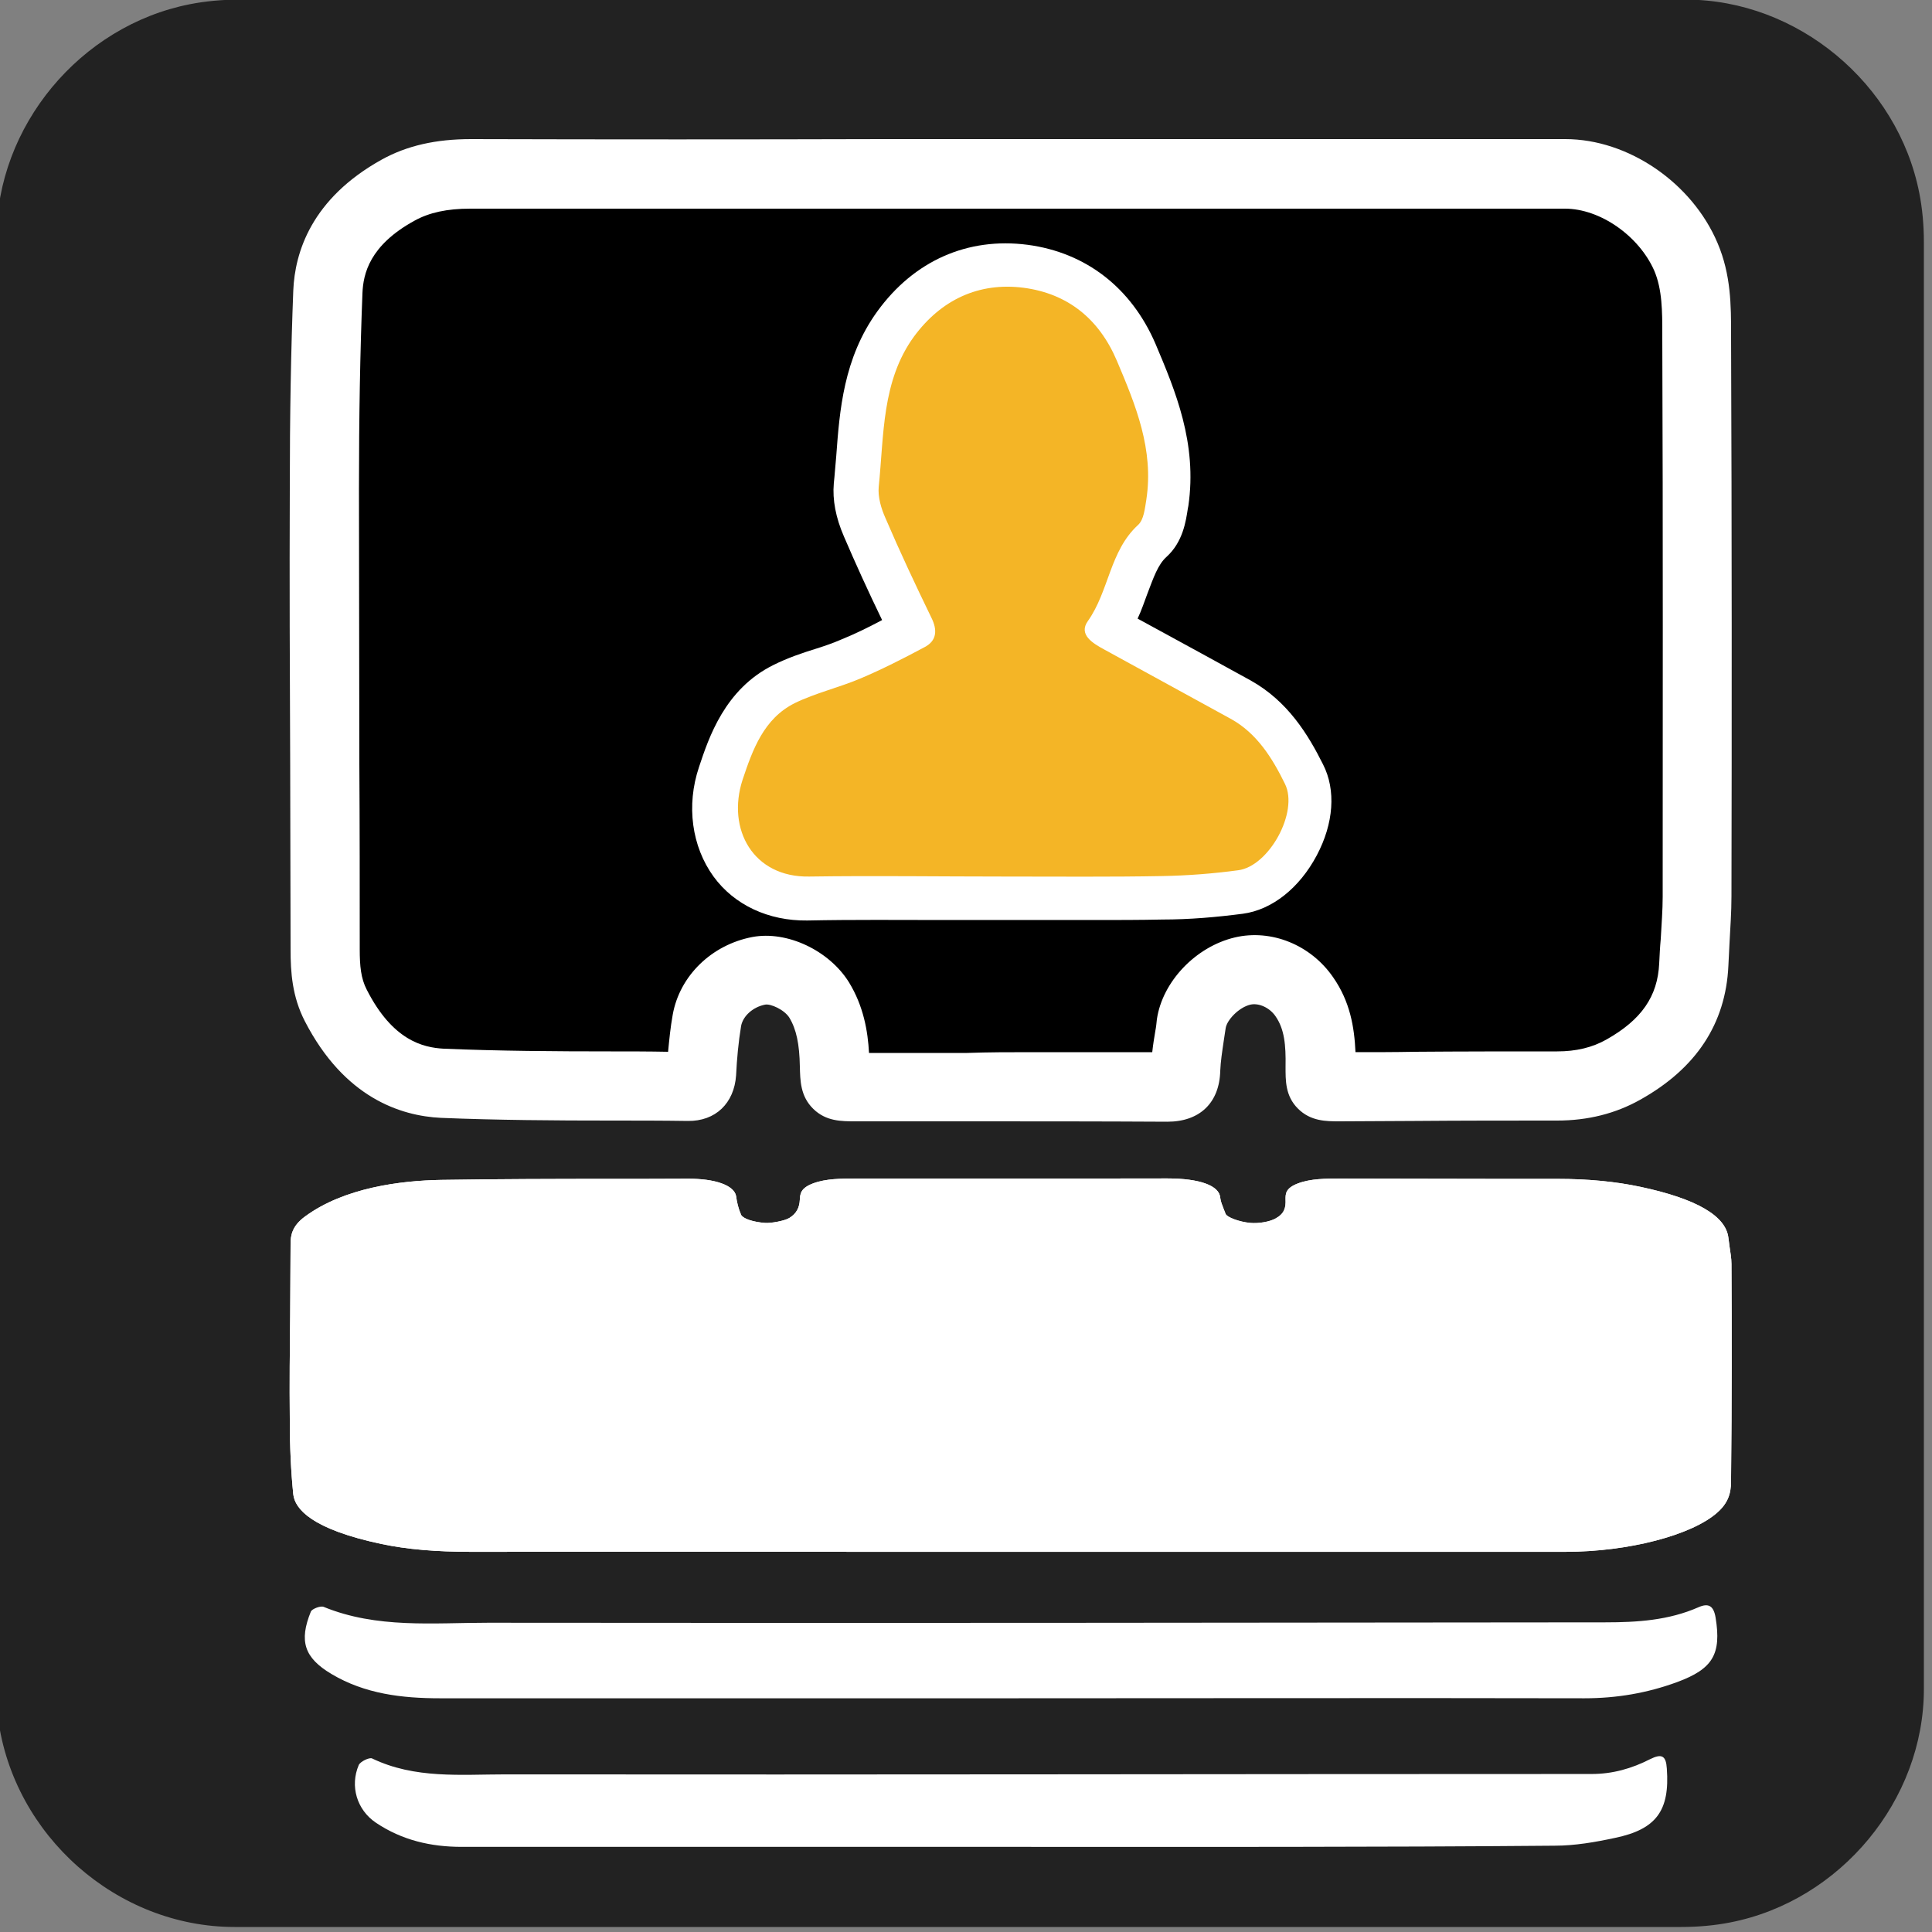 <svg xmlns="http://www.w3.org/2000/svg" viewBox="0 0 500 500" overflow="hidden" preserveAspectRatio="xMidYMid meet" id="eaf-126d5-0"><rect x="0" y="0" width="500" height="500" fill="#808080" stroke="none"/><defs><clipPath id="eaf-126d5-1"><rect x="0" y="0" width="500" height="500"></rect></clipPath><style>#eaf-126d5-0 * {animation: 4000ms linear infinite normal both running;offset-rotate:0deg}@keyframes eaf-126d5-2{0%{fill:#ffffff}27.5%{fill:#ffffff;animation-timing-function:ease-in-out}29.18%,100%{fill:#fff}}@keyframes eaf-126d5-3{0%{fill:#ffffff}27.5%{fill:#ffffff;animation-timing-function:ease-in-out}29.18%,100%{fill:#f4b526}}@keyframes eaf-126d5-4{0%,100%{transform:translate(261.848px,150.603px)}}@keyframes eaf-126d5-5{0%{transform:scale(0,0)}50.83%{transform:scale(0,0);animation-timing-function:linear(0 0%,0.41 9%,0.71 18%,0.95 28%,1.08 38%,1.14 47%,1.15 57%,1.12 67%,1.02 90%,1 100%)}83.3%,100%{transform:scale(1.25,1.25)}}@keyframes eaf-126d5-6{0%,100%{transform:translate(-261.848px,-156.603px)}}@keyframes eaf-126d5-7{0%,100%{transform:translate(261.613px,300.936px)}}@keyframes eaf-126d5-8{0%{transform:scale(1,-0.38)}25%{transform:scale(1,-0.38);animation-timing-function:ease-in-out}37.5%,100%{transform:scale(1,1)}}@keyframes eaf-126d5-9{0%,100%{transform:translate(-261.613px,-300.936px)}}</style></defs><g clip-path="url('#eaf-126d5-1')" style="isolation: isolate;"><g><g transform="matrix(4 0 0 4 -829.3 -2254.9)"><path fill="#222222" d="m331.8 626.1c0 15.6 0 31.3 0 46.9c0 7.2 -5.4 13.7 -12.5 15.1c-1 0.2 -2.1 0.3 -3.2 0.3c-31.2 0 -62.4 0 -93.6 0c-7.6 0 -14.3 -5.9 -15.3 -13.5c-0.1 -0.7 -0.1 -1.4 -0.1 -2c0 -31.3 0 -62.5 0 -93.8c0 -7.2 5.4 -13.7 12.5 -15.1c1 -0.2 2.1 -0.3 3.2 -0.3c31.2 0 62.4 0 93.6 0c7.2 0 13.7 5.4 15.1 12.5c0.2 1 0.3 2.1 0.3 3.2c0 15.6 0 31.1 0 46.7z"></path></g><g transform="matrix(1.029 0 0 1.029 -7.636 -13.039)"><path fill="#ffffff" d="m262.3 439.8c-48.1 0 -96.2 0 -144.2 0c-9.6 0 -18.9 -1.1 -27.3 -6.1c-6.9 -4.1 -8.2 -8.3 -5.2 -15.7c0.3 -0.7 2.4 -1.5 3.2 -1.2c13.4 5.5 27.6 4 41.4 4c93.7 0.1 187.3 0 281 -0.1c8 0 15.9 -0.5 23.4 -3.8c2.5 -1.1 3.8 -0.4 4.3 2.6c1.5 9.2 -0.7 12.9 -9.6 16.2c-7.6 2.8 -15.3 4.1 -23.4 4.1c-47.9 -0.1 -95.7 0 -143.6 0z"></path><path fill="#ffffff" d="m262.7 477.4c-47.3 0 -94.7 0 -142 0c-7.9 0 -15.3 -1.7 -22 -6.2c-4.9 -3.3 -6.7 -9.4 -4.4 -14.8c0.4 -0.9 2.7 -2 3.4 -1.7c11 5.3 22.8 4.1 34.3 4.1c92.9 0.1 185.8 -0.1 278.7 -0.1c5.4 0 10.3 -1.4 15 -3.8c3 -1.5 4.1 -0.9 4.3 2.4c0.8 10.8 -2.7 15.6 -13.3 17.8c-5.1 1.1 -10.3 2 -15.5 2c-46.1 0.4 -92.3 0.3 -138.5 0.3z" transform="matrix(0.98 0 0 0.98 5.234 9.315)"></path></g><g transform="matrix(1 0 0 -0.38 0 415.292)"><path fill="#ffffff" d="m302.1 290.3c0 0 -0.1 0 -0.1 0c-17.2 -0.1 -34.8 -0.1 -51.7 -0.1l-19.8 0c-3 0 -6 0 -9 0c-3.8 0 -7.7 0 -11 -3.2c-3.4 -3.3 -3.4 -7.4 -3.5 -11c-0.1 -5.8 -0.9 -9.6 -2.7 -12.6c-1.3 -2.1 -4.9 -3.7 -6.3 -3.4c-3.1 0.6 -5.7 2.9 -6.2 5.5c-0.7 4.2 -1.1 8.6 -1.3 12.8c-0.5 7.2 -5.3 11.9 -12.5 11.8c-6.6 -0.1 -13.4 -0.1 -19.9 -0.1c-14.4 0 -29.3 -0.1 -44 -0.7c-10.4 -0.5 -25 -5.2 -35.2 -25c-3.3 -6.4 -3.7 -12.7 -3.7 -18.6c0 -16 -0.1 -32 -0.1 -47.9c-0.1 -23.4 -0.2 -47.5 -0.1 -71.3c0 -19.1 0.3 -35.9 0.9 -51.3c0.4 -9.9 4.7 -23.8 22.9 -33.9c6.5 -3.6 14 -5.3 23.1 -5.3c35.5 0.1 71.5 0.1 106.4 0l73 0c34.6 0 69.2 0 103.8 0c16.3 0 32.8 11.3 39.4 26.9c3.5 8.2 3.5 16.3 3.5 23.5l0 0.9c0.2 49.9 0.2 100.2 0.1 144.7c0 4.1 -0.3 8.1 -0.5 12c-0.1 2 -0.2 4 -0.3 6c-0.7 14.9 -8.3 26.5 -22.8 34.6c-6.4 3.6 -13.6 5.4 -21.5 5.4c0 0 -0.1 0 -0.1 0c-12.2 0 -24.7 0 -36.8 0.1c-6.5 0 -12.9 0.1 -19.4 0.1c-3.5 0 -7.5 0 -10.8 -3.3c-3.3 -3.3 -3.2 -7.3 -3.2 -10.9c0.1 -5.6 -0.3 -9.7 -2.6 -13c-1.5 -2.2 -4.3 -3.5 -6.5 -3c-3 0.7 -6.1 4 -6.4 6.1c-0.2 1.1 -0.3 2.2 -0.5 3.3c-0.4 2.7 -0.8 5.3 -0.9 7.7c-0.2 8.3 -5.3 13.2 -13.7 13.2z"></path></g><g><path fill="#ffffff" d="m302.1 290.3c0 0 -0.1 0 -0.1 0c-17.2 -0.1 -34.8 -0.1 -51.7 -0.1l-19.8 0c-3 0 -6 0 -9 0c-3.8 0 -7.7 0 -11 -3.2c-3.4 -3.3 -3.4 -7.4 -3.5 -11c-0.1 -5.8 -0.9 -9.6 -2.7 -12.6c-1.3 -2.1 -4.9 -3.7 -6.3 -3.4c-3.1 0.6 -5.7 2.9 -6.2 5.5c-0.7 4.2 -1.1 8.6 -1.3 12.8c-0.5 7.2 -5.3 11.9 -12.5 11.8c-6.6 -0.1 -13.4 -0.1 -19.9 -0.1c-14.4 0 -29.3 -0.1 -44 -0.7c-10.4 -0.5 -25 -5.2 -35.2 -25c-3.3 -6.4 -3.7 -12.7 -3.7 -18.6c0 -16 -0.1 -32 -0.1 -47.9c-0.1 -23.4 -0.2 -47.5 -0.1 -71.3c0 -19.1 0.3 -35.9 0.9 -51.3c0.4 -9.9 4.7 -23.8 22.9 -33.9c6.5 -3.6 14 -5.3 23.1 -5.3c35.5 0.1 71.5 0.1 106.4 0l73 0c34.6 0 69.2 0 103.8 0c16.3 0 32.8 11.3 39.4 26.9c3.5 8.2 3.5 16.3 3.5 23.5l0 0.9c0.2 49.9 0.2 100.2 0.1 144.7c0 4.1 -0.3 8.1 -0.5 12c-0.1 2 -0.2 4 -0.3 6c-0.7 14.9 -8.3 26.5 -22.8 34.6c-6.4 3.6 -13.6 5.4 -21.5 5.4c0 0 -0.1 0 -0.1 0c-12.2 0 -24.7 0 -36.8 0.1c-6.5 0 -12.9 0.1 -19.4 0.1c-3.5 0 -7.5 0 -10.8 -3.3c-3.3 -3.3 -3.2 -7.3 -3.2 -10.9c0.1 -5.6 -0.3 -9.7 -2.6 -13c-1.5 -2.2 -4.3 -3.5 -6.5 -3c-3 0.7 -6.1 4 -6.4 6.1c-0.2 1.1 -0.3 2.2 -0.5 3.3c-0.4 2.7 -0.8 5.3 -0.9 7.7c-0.2 8.3 -5.3 13.2 -13.7 13.2z"></path><path fill="#000000" d="m267 272.3c10.3 0 20.8 0 31.2 0c0.2 -1.9 0.5 -3.7 0.8 -5.5c0.2 -1 0.3 -2 0.4 -3c1.4 -9.7 10 -18.8 20.2 -21.2c9.4 -2.2 19.6 1.9 25.4 10.3c4.4 6.3 5.5 12.9 5.8 19.4c5.1 0 10.2 0 15.3 -0.1c12.1 -0.1 24.6 -0.1 36.9 -0.1c4.9 0 9.1 -1 12.8 -3.1c9 -5.1 13.2 -11.1 13.6 -19.7c0.1 -2.1 0.2 -4.2 0.4 -6.3c0.2 -3.8 0.5 -7.4 0.5 -10.9c0 -44.4 0.1 -94.8 -0.1 -144.6l0 -0.9c0 -6 0 -11.7 -2.1 -16.6c-4 -9 -14 -16 -23.1 -16c-34.6 0 -69.2 0 -103.8 0l-73 0c-34.9 0 -71 0 -106.5 0c-6 0 -10.6 1 -14.4 3.1c-11.7 6.4 -13.3 13.8 -13.5 18.8c-0.6 15.2 -0.9 31.7 -0.9 50.6c0 23.7 0.1 47.8 0.1 71.2c0.1 16 0.1 32 0.1 48c0 4.3 0.3 7.5 1.8 10.4c6.7 13.2 14.6 15 19.9 15.3c14.3 0.6 29.1 0.7 43.3 0.7c4.8 0 9.8 0 14.8 0.1c0.3 -3.1 0.6 -6.3 1.2 -9.6c1.8 -10.1 10.1 -18.1 20.6 -20.1c9 -1.7 19.9 3.5 25 11.7c3.8 6.2 4.9 12.7 5.2 18.3c1.9 0 3.7 0 5.6 0l19.8 0c5.5 -0.2 11.1 -0.2 16.7 -0.2z"></path><g transform="matrix(1.25 0 0 1.25 -65.462 -45.151)"><path fill="#ffffff" d="m279 226.6c-3.2 0 -6.4 0 -9.6 0c-3.2 0 -6.4 0 -9.6 0l0 0c-3.9 0 -7.8 0 -11.7 0c-9.4 0 -19.1 -0.1 -28.6 0.1c-8 0.1 -15.1 -3.2 -19.4 -9.1c-4.5 -6.2 -5.7 -14.7 -3 -22.7c2 -6 5.3 -16.1 15.4 -21.1c3 -1.5 6 -2.5 8.9 -3.4c1.9 -0.6 3.6 -1.2 5.2 -1.9c2.7 -1.1 5.4 -2.4 8.4 -4c-2.9 -6 -5.5 -11.7 -7.9 -17.3c-1.7 -3.9 -2.4 -7.6 -2.1 -11c0.2 -1.8 0.3 -3.6 0.5 -5.6c0.7 -9.5 1.5 -20.3 8.5 -30c7.6 -10.5 18.7 -15.4 31.1 -13.8c12.1 1.6 21.5 8.9 26.5 20.5c4.1 9.7 8.7 20.6 6.8 33.6l-0.1 0.5c-0.4 2.6 -1 6.9 -4.4 10c-1.8 1.6 -2.7 4.3 -4 7.7c-0.6 1.6 -1.2 3.4 -2 5.1l3.3 1.8c6.6 3.6 13.4 7.3 20.1 11c7.7 4.3 11.9 11.2 15 17.4c2.7 5.3 2.2 12.2 -1.3 18.8c-3.6 6.8 -9.3 11.3 -15.3 12.1c-5.4 0.7 -11 1.2 -16.7 1.2c-4.7 0.1 -9.4 0.1 -14 0.1z"></path><path fill="#f4b526" d="m260.4 217.6c-13.5 0 -27 -0.2 -40.5 0c-11.6 0.2 -17.1 -9.8 -13.8 -20c2.1 -6.3 4.4 -12.7 10.8 -15.9c4.3 -2.1 9.1 -3.2 13.6 -5.1c4.5 -1.9 9 -4.2 13.3 -6.5c2.5 -1.3 2.7 -3.5 1.4 -6.1c-3.3 -6.8 -6.5 -13.6 -9.5 -20.6c-0.9 -2 -1.6 -4.4 -1.4 -6.5c1.1 -10.7 0.6 -21.9 7.3 -31.1c5.6 -7.6 13.4 -11.3 22.7 -10.1c9.1 1.2 15.6 6.4 19.3 15.1c3.9 9.2 7.7 18.4 6.1 28.8c-0.3 1.8 -0.5 4.1 -1.7 5.2c-5.9 5.4 -6 13.7 -10.4 19.9c-2 2.8 1 4.6 3.4 5.9c8.7 4.8 17.4 9.5 26.1 14.3c5.5 3 8.7 8.2 11.3 13.5c2.9 5.8 -3.3 17.1 -9.7 17.9c-5.2 0.7 -10.4 1.1 -15.7 1.2c-10.6 0.2 -21.6 0.1 -32.6 0.1z"></path></g></g><g transform="matrix(1 0 0 -0.38 0 415.292)" style="animation-name: eaf-126d5-7, eaf-126d5-8, eaf-126d5-9; animation-composition: replace, add, add;"><path fill="#ffffff" d="m302.1 290.3c0 0 -0.1 0 -0.1 0c-17.2 -0.1 -34.8 -0.1 -51.7 -0.1l-19.8 0c-3 0 -6 0 -9 0c-3.8 0 -7.7 0 -11 -3.2c-3.4 -3.3 -3.4 -7.4 -3.5 -11c-0.1 -5.8 -0.9 -9.6 -2.7 -12.6c-1.3 -2.1 -4.9 -3.7 -6.3 -3.4c-3.1 0.6 -5.7 2.9 -6.2 5.5c-0.7 4.2 -1.1 8.6 -1.3 12.8c-0.5 7.2 -5.3 11.9 -12.5 11.8c-6.6 -0.1 -13.4 -0.1 -19.9 -0.1c-14.4 0 -29.3 -0.1 -44 -0.7c-10.4 -0.5 -25 -5.2 -35.2 -25c-3.3 -6.4 -3.7 -12.7 -3.7 -18.6c0 -16 -0.1 -32 -0.1 -47.9c-0.1 -23.4 -0.2 -47.5 -0.1 -71.3c0 -19.1 0.3 -35.9 0.9 -51.3c0.4 -9.9 4.7 -23.8 22.9 -33.9c6.5 -3.6 14 -5.3 23.1 -5.3c35.5 0.1 71.5 0.1 106.4 0l73 0c34.6 0 69.2 0 103.8 0c16.3 0 32.8 11.3 39.4 26.9c3.5 8.2 3.5 16.3 3.5 23.5l0 0.9c0.2 49.9 0.2 100.2 0.1 144.7c0 4.1 -0.3 8.1 -0.5 12c-0.1 2 -0.2 4 -0.3 6c-0.7 14.9 -8.3 26.5 -22.8 34.6c-6.4 3.6 -13.6 5.4 -21.5 5.4c0 0 -0.1 0 -0.1 0c-12.2 0 -24.7 0 -36.8 0.1c-6.5 0 -12.9 0.1 -19.4 0.1c-3.5 0 -7.5 0 -10.8 -3.3c-3.3 -3.3 -3.2 -7.3 -3.2 -10.9c0.1 -5.6 -0.3 -9.7 -2.6 -13c-1.5 -2.2 -4.3 -3.5 -6.5 -3c-3 0.7 -6.1 4 -6.4 6.1c-0.2 1.1 -0.3 2.2 -0.5 3.3c-0.4 2.7 -0.8 5.3 -0.9 7.7c-0.2 8.3 -5.3 13.2 -13.7 13.2z"></path><path fill="#ffffff" d="m267 272.3c10.3 0 20.8 0 31.2 0c0.2 -1.9 0.5 -3.7 0.8 -5.5c0.2 -1 0.3 -2 0.4 -3c1.4 -9.7 10 -18.8 20.2 -21.2c9.4 -2.2 19.6 1.9 25.4 10.3c4.4 6.3 5.5 12.9 5.8 19.4c5.1 0 10.2 0 15.3 -0.1c12.1 -0.1 24.6 -0.1 36.9 -0.1c4.9 0 9.1 -1 12.8 -3.1c9 -5.1 13.2 -11.1 13.6 -19.7c0.1 -2.1 0.2 -4.2 0.4 -6.3c0.2 -3.8 0.5 -7.4 0.5 -10.9c0 -44.4 0.1 -94.8 -0.1 -144.6l0 -0.9c0 -6 0 -11.7 -2.1 -16.6c-4 -9 -14 -16 -23.1 -16c-34.6 0 -69.2 0 -103.8 0l-73 0c-34.9 0 -71 0 -106.5 0c-6 0 -10.6 1 -14.4 3.1c-11.7 6.4 -13.3 13.8 -13.5 18.8c-0.6 15.2 -0.9 31.7 -0.9 50.6c0 23.7 0.1 47.8 0.1 71.2c0.1 16 0.1 32 0.1 48c0 4.3 0.3 7.5 1.8 10.4c6.7 13.2 14.6 15 19.9 15.3c14.3 0.6 29.1 0.7 43.3 0.7c4.8 0 9.8 0 14.8 0.1c0.3 -3.1 0.6 -6.3 1.2 -9.6c1.8 -10.1 10.1 -18.1 20.6 -20.1c9 -1.7 19.9 3.5 25 11.7c3.8 6.2 4.9 12.7 5.2 18.3c1.9 0 3.7 0 5.6 0l19.8 0c5.5 -0.2 11.1 -0.2 16.7 -0.2z" style="animation-name: eaf-126d5-2;"></path><g transform="matrix(0 0 0 0 261.848 150.603)" style="animation-name: eaf-126d5-4, eaf-126d5-5, eaf-126d5-6; animation-composition: replace, add, add;"><path fill="#ffffff" d="m279 226.6c-3.2 0 -6.4 0 -9.6 0c-3.2 0 -6.4 0 -9.6 0l0 0c-3.9 0 -7.8 0 -11.7 0c-9.4 0 -19.1 -0.1 -28.6 0.1c-8 0.1 -15.1 -3.2 -19.4 -9.1c-4.5 -6.2 -5.7 -14.7 -3 -22.7c2 -6 5.3 -16.1 15.4 -21.1c3 -1.5 6 -2.5 8.9 -3.4c1.9 -0.6 3.6 -1.2 5.2 -1.9c2.7 -1.1 5.4 -2.4 8.4 -4c-2.9 -6 -5.5 -11.7 -7.9 -17.3c-1.7 -3.9 -2.4 -7.6 -2.1 -11c0.2 -1.8 0.3 -3.6 0.5 -5.6c0.7 -9.5 1.5 -20.3 8.5 -30c7.6 -10.5 18.7 -15.4 31.1 -13.8c12.1 1.6 21.5 8.9 26.5 20.5c4.1 9.7 8.7 20.6 6.8 33.6l-0.1 0.5c-0.4 2.6 -1 6.9 -4.4 10c-1.8 1.6 -2.7 4.3 -4 7.7c-0.6 1.6 -1.2 3.4 -2 5.1l3.3 1.8c6.6 3.6 13.4 7.3 20.1 11c7.7 4.3 11.9 11.2 15 17.4c2.7 5.3 2.2 12.2 -1.3 18.8c-3.6 6.8 -9.3 11.3 -15.3 12.1c-5.4 0.7 -11 1.2 -16.7 1.2c-4.7 0.1 -9.4 0.1 -14 0.1z"></path><path fill="#ffffff" d="m260.4 217.6c-13.5 0 -27 -0.2 -40.5 0c-11.6 0.2 -17.1 -9.8 -13.8 -20c2.1 -6.3 4.4 -12.7 10.8 -15.9c4.3 -2.1 9.1 -3.2 13.6 -5.1c4.5 -1.9 9 -4.2 13.3 -6.5c2.5 -1.3 2.7 -3.5 1.4 -6.1c-3.3 -6.8 -6.5 -13.6 -9.5 -20.6c-0.9 -2 -1.6 -4.4 -1.4 -6.5c1.1 -10.7 0.6 -21.9 7.3 -31.1c5.6 -7.6 13.4 -11.3 22.7 -10.1c9.1 1.2 15.6 6.4 19.3 15.1c3.9 9.2 7.7 18.4 6.1 28.8c-0.3 1.8 -0.5 4.1 -1.7 5.2c-5.9 5.4 -6 13.7 -10.4 19.9c-2 2.8 1 4.6 3.4 5.9c8.7 4.8 17.4 9.5 26.1 14.3c5.5 3 8.7 8.2 11.3 13.5c2.9 5.8 -3.3 17.1 -9.7 17.9c-5.2 0.7 -10.4 1.1 -15.7 1.2c-10.6 0.2 -21.6 0.1 -32.6 0.1z" style="animation-name: eaf-126d5-3;"></path></g></g></g></g></svg>